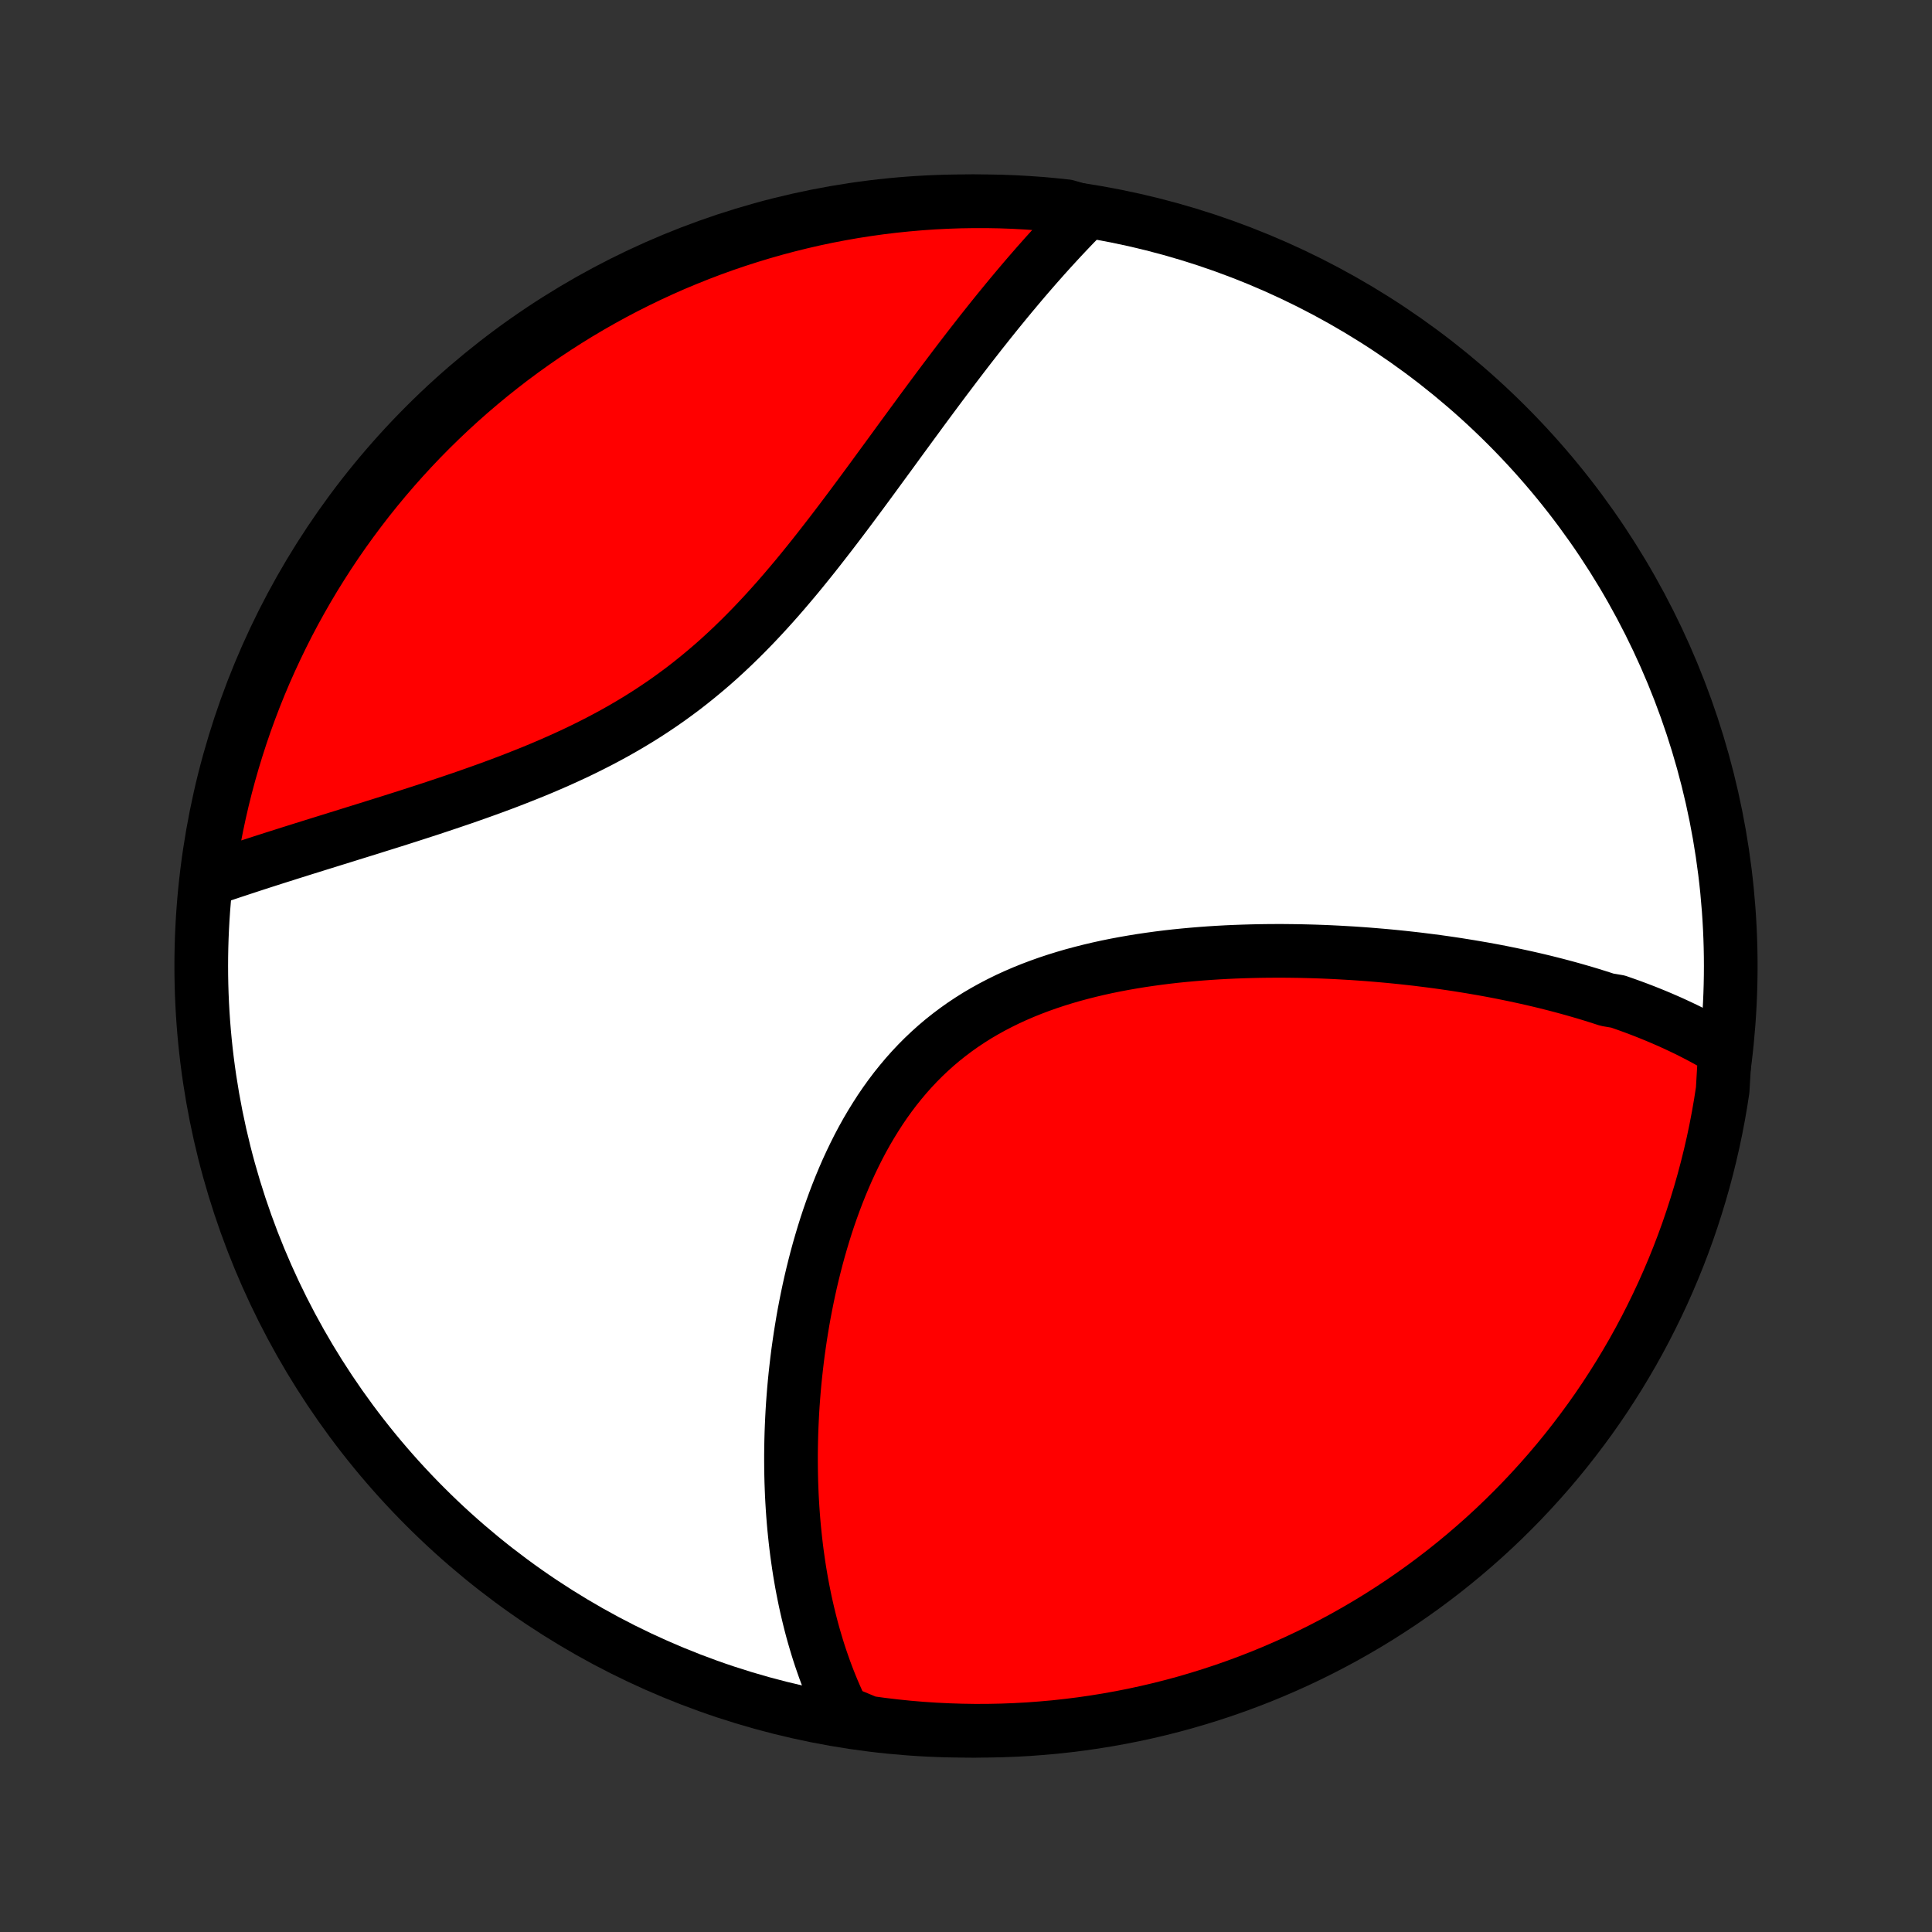 <?xml version="1.0" encoding="utf-8" standalone="no"?>
<!DOCTYPE svg PUBLIC "-//W3C//DTD SVG 1.1//EN"
  "http://www.w3.org/Graphics/SVG/1.1/DTD/svg11.dtd">
<!-- Created with matplotlib (http://matplotlib.org/) -->
<svg height="72pt" version="1.1" viewBox="0 0 72 72" width="72pt" xmlns="http://www.w3.org/2000/svg" xmlns:xlink="http://www.w3.org/1999/xlink">
 <rect x="0" y="0" width="72" height="72" fill="#333333" stroke="none"/>
 <defs>
  <style type="text/css">
*{stroke-linecap:butt;stroke-linejoin:round;}
  </style>
 </defs>
 <g id="figure_1">
  <g id="patch_1">
   <path d="
M0 72
L72 72
L72 0
L0 0
z
" style="fill:none;"/>
  </g>
  <g id="axes_1">
   <g id="PatchCollection_1">
    <defs>
     <path d="
M36 -7.5
C43.558 -7.5 50.808 -10.503 56.153 -15.848
C61.497 -21.192 64.5 -28.442 64.5 -36
C64.5 -43.558 61.497 -50.808 56.153 -56.153
C50.808 -61.497 43.558 -64.5 36 -64.5
C28.442 -64.5 21.192 -61.497 15.848 -56.153
C10.503 -50.808 7.5 -43.558 7.5 -36
C7.5 -28.442 10.503 -21.192 15.848 -15.848
C21.192 -10.503 28.442 -7.5 36 -7.5
z
" id="C0_0_a811fe30f3"/>
     <path d="
M64.284 -32.84
L64.106 -32.949
L63.926 -33.054
L63.745 -33.158
L63.563 -33.259
L63.38 -33.358
L63.196 -33.454
L63.01 -33.549
L62.824 -33.641
L62.636 -33.731
L62.447 -33.819
L62.258 -33.906
L62.066 -33.99
L61.874 -34.073
L61.681 -34.154
L61.487 -34.233
L61.291 -34.311
L61.094 -34.387
L60.897 -34.461
L60.697 -34.534
L60.497 -34.605
L60.296 -34.675
L59.889 -34.744
L59.684 -34.811
L59.478 -34.876
L59.27 -34.941
L59.061 -35.004
L58.851 -35.065
L58.639 -35.126
L58.426 -35.185
L58.211 -35.243
L57.995 -35.3
L57.778 -35.355
L57.559 -35.41
L57.338 -35.463
L57.116 -35.515
L56.892 -35.566
L56.667 -35.615
L56.44 -35.664
L56.211 -35.711
L55.981 -35.758
L55.749 -35.803
L55.515 -35.847
L55.279 -35.89
L55.041 -35.931
L54.801 -35.972
L54.56 -36.011
L54.317 -36.05
L54.071 -36.087
L53.824 -36.123
L53.574 -36.158
L53.323 -36.191
L53.069 -36.223
L52.813 -36.255
L52.556 -36.284
L52.295 -36.313
L52.033 -36.34
L51.769 -36.366
L51.502 -36.39
L51.233 -36.413
L50.962 -36.435
L50.688 -36.455
L50.413 -36.474
L50.135 -36.49
L49.854 -36.506
L49.572 -36.52
L49.287 -36.532
L49 -36.542
L48.71 -36.55
L48.419 -36.557
L48.125 -36.561
L47.829 -36.564
L47.531 -36.564
L47.231 -36.562
L46.929 -36.558
L46.624 -36.551
L46.318 -36.542
L46.011 -36.531
L45.701 -36.517
L45.39 -36.5
L45.077 -36.48
L44.763 -36.457
L44.447 -36.431
L44.13 -36.402
L43.813 -36.37
L43.494 -36.334
L43.175 -36.294
L42.855 -36.25
L42.534 -36.203
L42.214 -36.151
L41.893 -36.095
L41.573 -36.035
L41.253 -35.97
L40.934 -35.9
L40.616 -35.825
L40.3 -35.745
L39.984 -35.66
L39.671 -35.569
L39.359 -35.472
L39.05 -35.37
L38.744 -35.261
L38.44 -35.146
L38.14 -35.025
L37.843 -34.897
L37.55 -34.763
L37.261 -34.621
L36.977 -34.473
L36.697 -34.318
L36.421 -34.156
L36.151 -33.986
L35.886 -33.81
L35.627 -33.626
L35.373 -33.435
L35.125 -33.238
L34.883 -33.033
L34.647 -32.821
L34.417 -32.603
L34.194 -32.379
L33.976 -32.147
L33.765 -31.91
L33.561 -31.667
L33.362 -31.419
L33.17 -31.165
L32.984 -30.906
L32.804 -30.642
L32.631 -30.373
L32.463 -30.101
L32.301 -29.825
L32.145 -29.545
L31.995 -29.262
L31.851 -28.976
L31.712 -28.687
L31.578 -28.396
L31.45 -28.103
L31.327 -27.808
L31.209 -27.512
L31.096 -27.215
L30.988 -26.917
L30.884 -26.618
L30.785 -26.318
L30.691 -26.018
L30.601 -25.718
L30.515 -25.419
L30.433 -25.119
L30.356 -24.82
L30.282 -24.522
L30.212 -24.225
L30.146 -23.928
L30.084 -23.633
L30.025 -23.338
L29.969 -23.045
L29.917 -22.753
L29.869 -22.463
L29.823 -22.174
L29.781 -21.887
L29.741 -21.602
L29.705 -21.318
L29.672 -21.036
L29.641 -20.756
L29.613 -20.477
L29.588 -20.201
L29.566 -19.926
L29.546 -19.654
L29.529 -19.383
L29.515 -19.114
L29.503 -18.847
L29.493 -18.582
L29.486 -18.32
L29.481 -18.058
L29.478 -17.799
L29.478 -17.542
L29.48 -17.287
L29.484 -17.034
L29.49 -16.783
L29.499 -16.533
L29.509 -16.285
L29.522 -16.04
L29.537 -15.796
L29.554 -15.554
L29.573 -15.313
L29.594 -15.075
L29.618 -14.838
L29.643 -14.602
L29.67 -14.369
L29.699 -14.137
L29.731 -13.907
L29.764 -13.678
L29.799 -13.451
L29.837 -13.225
L29.876 -13.001
L29.918 -12.778
L29.962 -12.557
L30.007 -12.337
L30.055 -12.119
L30.105 -11.902
L30.157 -11.686
L30.211 -11.471
L30.267 -11.258
L30.326 -11.046
L30.387 -10.836
L30.45 -10.626
L30.515 -10.418
L30.583 -10.211
L30.654 -10.005
L30.726 -9.8
L30.801 -9.597
L30.879 -9.394
L30.959 -9.193
L31.042 -8.992
L31.128 -8.793
L31.216 -8.595
L31.307 -8.397
L31.401 -8.201
L31.872 -8.006
L32.364 -7.801
L32.858 -7.733
L33.353 -7.674
L33.849 -7.623
L34.345 -7.581
L34.842 -7.548
L35.339 -7.524
L35.836 -7.508
L36.334 -7.5
L36.831 -7.502
L37.328 -7.512
L37.825 -7.531
L38.321 -7.558
L38.816 -7.595
L39.311 -7.639
L39.804 -7.693
L40.297 -7.755
L40.788 -7.826
L41.277 -7.905
L41.765 -7.993
L42.252 -8.089
L42.736 -8.194
L43.218 -8.307
L43.698 -8.429
L44.176 -8.559
L44.651 -8.698
L45.124 -8.845
L45.594 -9
L46.06 -9.163
L46.524 -9.335
L46.985 -9.514
L47.442 -9.702
L47.896 -9.898
L48.346 -10.101
L48.793 -10.313
L49.235 -10.532
L49.674 -10.76
L50.108 -10.994
L50.538 -11.237
L50.964 -11.487
L51.385 -11.744
L51.801 -12.009
L52.213 -12.281
L52.619 -12.561
L53.021 -12.847
L53.417 -13.141
L53.808 -13.441
L54.194 -13.749
L54.574 -14.063
L54.948 -14.384
L55.317 -14.711
L55.68 -15.045
L56.036 -15.385
L56.387 -15.732
L56.732 -16.085
L57.07 -16.444
L57.401 -16.808
L57.727 -17.179
L58.045 -17.555
L58.357 -17.937
L58.662 -18.325
L58.96 -18.718
L59.252 -19.116
L59.536 -19.519
L59.813 -19.927
L60.082 -20.341
L60.345 -20.759
L60.599 -21.181
L60.847 -21.608
L61.087 -22.04
L61.319 -22.476
L61.543 -22.916
L61.76 -23.36
L61.969 -23.807
L62.17 -24.259
L62.363 -24.714
L62.548 -25.172
L62.725 -25.634
L62.894 -26.099
L63.054 -26.567
L63.206 -27.038
L63.35 -27.511
L63.486 -27.987
L63.613 -28.466
L63.732 -28.947
L63.843 -29.43
L63.945 -29.915
L64.038 -30.401
L64.123 -30.89
L64.199 -31.38
z
" id="C0_1_0da822ffc9"/>
     <path d="
M40.487 -64.099
L40.334 -63.944
L40.18 -63.787
L40.026 -63.629
L39.872 -63.468
L39.718 -63.306
L39.564 -63.142
L39.41 -62.975
L39.255 -62.807
L39.1 -62.637
L38.945 -62.465
L38.79 -62.29
L38.634 -62.114
L38.478 -61.935
L38.321 -61.754
L38.164 -61.571
L38.007 -61.386
L37.849 -61.198
L37.69 -61.008
L37.531 -60.816
L37.372 -60.622
L37.211 -60.425
L37.05 -60.226
L36.889 -60.025
L36.727 -59.821
L36.563 -59.615
L36.4 -59.406
L36.235 -59.195
L36.069 -58.981
L35.903 -58.765
L35.736 -58.547
L35.568 -58.326
L35.399 -58.102
L35.228 -57.876
L35.057 -57.648
L34.885 -57.417
L34.712 -57.184
L34.537 -56.948
L34.361 -56.71
L34.185 -56.469
L34.007 -56.227
L33.827 -55.981
L33.646 -55.734
L33.464 -55.485
L33.281 -55.233
L33.096 -54.98
L32.909 -54.725
L32.721 -54.468
L32.532 -54.209
L32.34 -53.948
L32.147 -53.686
L31.952 -53.423
L31.756 -53.159
L31.557 -52.893
L31.357 -52.627
L31.154 -52.36
L30.949 -52.092
L30.742 -51.825
L30.533 -51.557
L30.322 -51.289
L30.108 -51.022
L29.892 -50.755
L29.673 -50.489
L29.451 -50.225
L29.227 -49.962
L29 -49.7
L28.77 -49.441
L28.536 -49.183
L28.3 -48.929
L28.061 -48.677
L27.818 -48.428
L27.572 -48.182
L27.323 -47.94
L27.071 -47.702
L26.815 -47.467
L26.556 -47.237
L26.293 -47.012
L26.027 -46.791
L25.758 -46.574
L25.486 -46.362
L25.21 -46.156
L24.932 -45.954
L24.65 -45.757
L24.366 -45.566
L24.079 -45.379
L23.789 -45.197
L23.497 -45.021
L23.203 -44.849
L22.907 -44.682
L22.609 -44.52
L22.31 -44.362
L22.009 -44.209
L21.708 -44.06
L21.405 -43.915
L21.102 -43.775
L20.798 -43.638
L20.494 -43.505
L20.19 -43.375
L19.887 -43.249
L19.583 -43.127
L19.28 -43.007
L18.979 -42.89
L18.678 -42.776
L18.378 -42.665
L18.079 -42.556
L17.782 -42.45
L17.487 -42.346
L17.193 -42.244
L16.901 -42.145
L16.611 -42.047
L16.323 -41.951
L16.038 -41.856
L15.754 -41.764
L15.473 -41.673
L15.194 -41.583
L14.918 -41.495
L14.644 -41.408
L14.373 -41.323
L14.104 -41.239
L13.838 -41.155
L13.574 -41.073
L13.313 -40.992
L13.055 -40.912
L12.8 -40.832
L12.547 -40.754
L12.297 -40.676
L12.049 -40.599
L11.804 -40.523
L11.562 -40.447
L11.323 -40.373
L11.086 -40.298
L10.852 -40.225
L10.62 -40.151
L10.392 -40.079
L10.165 -40.007
L9.941 -39.935
L9.72 -39.864
L9.501 -39.793
L9.284 -39.722
L9.07 -39.652
L8.859 -39.582
L8.649 -39.513
L8.442 -39.444
L8.237 -39.375
L8.035 -39.306
L7.748 -39.237
L7.817 -39.748
L7.896 -40.24
L7.982 -40.732
L8.078 -41.221
L8.182 -41.71
L8.294 -42.196
L8.415 -42.681
L8.544 -43.163
L8.682 -43.644
L8.828 -44.121
L8.982 -44.597
L9.144 -45.07
L9.315 -45.54
L9.493 -46.007
L9.68 -46.472
L9.875 -46.933
L10.078 -47.39
L10.289 -47.844
L10.507 -48.295
L10.733 -48.742
L10.967 -49.185
L11.209 -49.624
L11.458 -50.059
L11.714 -50.489
L11.979 -50.915
L12.25 -51.337
L12.528 -51.754
L12.814 -52.166
L13.107 -52.573
L13.407 -52.975
L13.713 -53.372
L14.027 -53.764
L14.347 -54.15
L14.674 -54.531
L15.007 -54.906
L15.346 -55.275
L15.692 -55.639
L16.044 -55.996
L16.402 -56.347
L16.767 -56.693
L17.137 -57.032
L17.512 -57.364
L17.894 -57.69
L18.28 -58.009
L18.673 -58.322
L19.07 -58.628
L19.473 -58.927
L19.881 -59.219
L20.293 -59.504
L20.711 -59.781
L21.133 -60.052
L21.559 -60.315
L21.991 -60.571
L22.426 -60.819
L22.865 -61.06
L23.309 -61.293
L23.756 -61.518
L24.207 -61.736
L24.662 -61.946
L25.12 -62.148
L25.581 -62.341
L26.046 -62.527
L26.513 -62.705
L26.984 -62.875
L27.457 -63.036
L27.933 -63.189
L28.411 -63.334
L28.892 -63.471
L29.374 -63.599
L29.859 -63.719
L30.346 -63.831
L30.834 -63.934
L31.324 -64.028
L31.815 -64.114
L32.308 -64.191
L32.802 -64.26
L33.297 -64.32
L33.792 -64.371
L34.288 -64.414
L34.785 -64.449
L35.282 -64.474
L35.779 -64.491
L36.277 -64.499
L36.774 -64.499
L37.271 -64.49
L37.768 -64.472
L38.264 -64.445
L38.76 -64.41
L39.254 -64.366
L39.748 -64.314
z
" id="C0_2_2fff0b3636"/>
    </defs>
    <g clip-path="url(#p1bffca34e9)">
     <use style="fill:#ffffff;stroke:#000000;stroke-width:2.0;" x="0.0" xlink:href="#C0_0_a811fe30f3" y="72.0"/>
    </g>
    <g clip-path="url(#p1bffca34e9)">
     <use style="fill:#ff0000;stroke:#000000;stroke-width:2.0;" x="0.0" xlink:href="#C0_1_0da822ffc9" y="72.0"/>
    </g>
    <g clip-path="url(#p1bffca34e9)">
     <use style="fill:#ff0000;stroke:#000000;stroke-width:2.0;" x="0.0" xlink:href="#C0_2_2fff0b3636" y="72.0"/>
    </g>
   </g>
  </g>
 </g>
 <defs>
  <clipPath id="p1bffca34e9">
   <rect height="72.0" width="72.0" x="0.0" y="0.0"/>
  </clipPath>
 </defs>
</svg>
